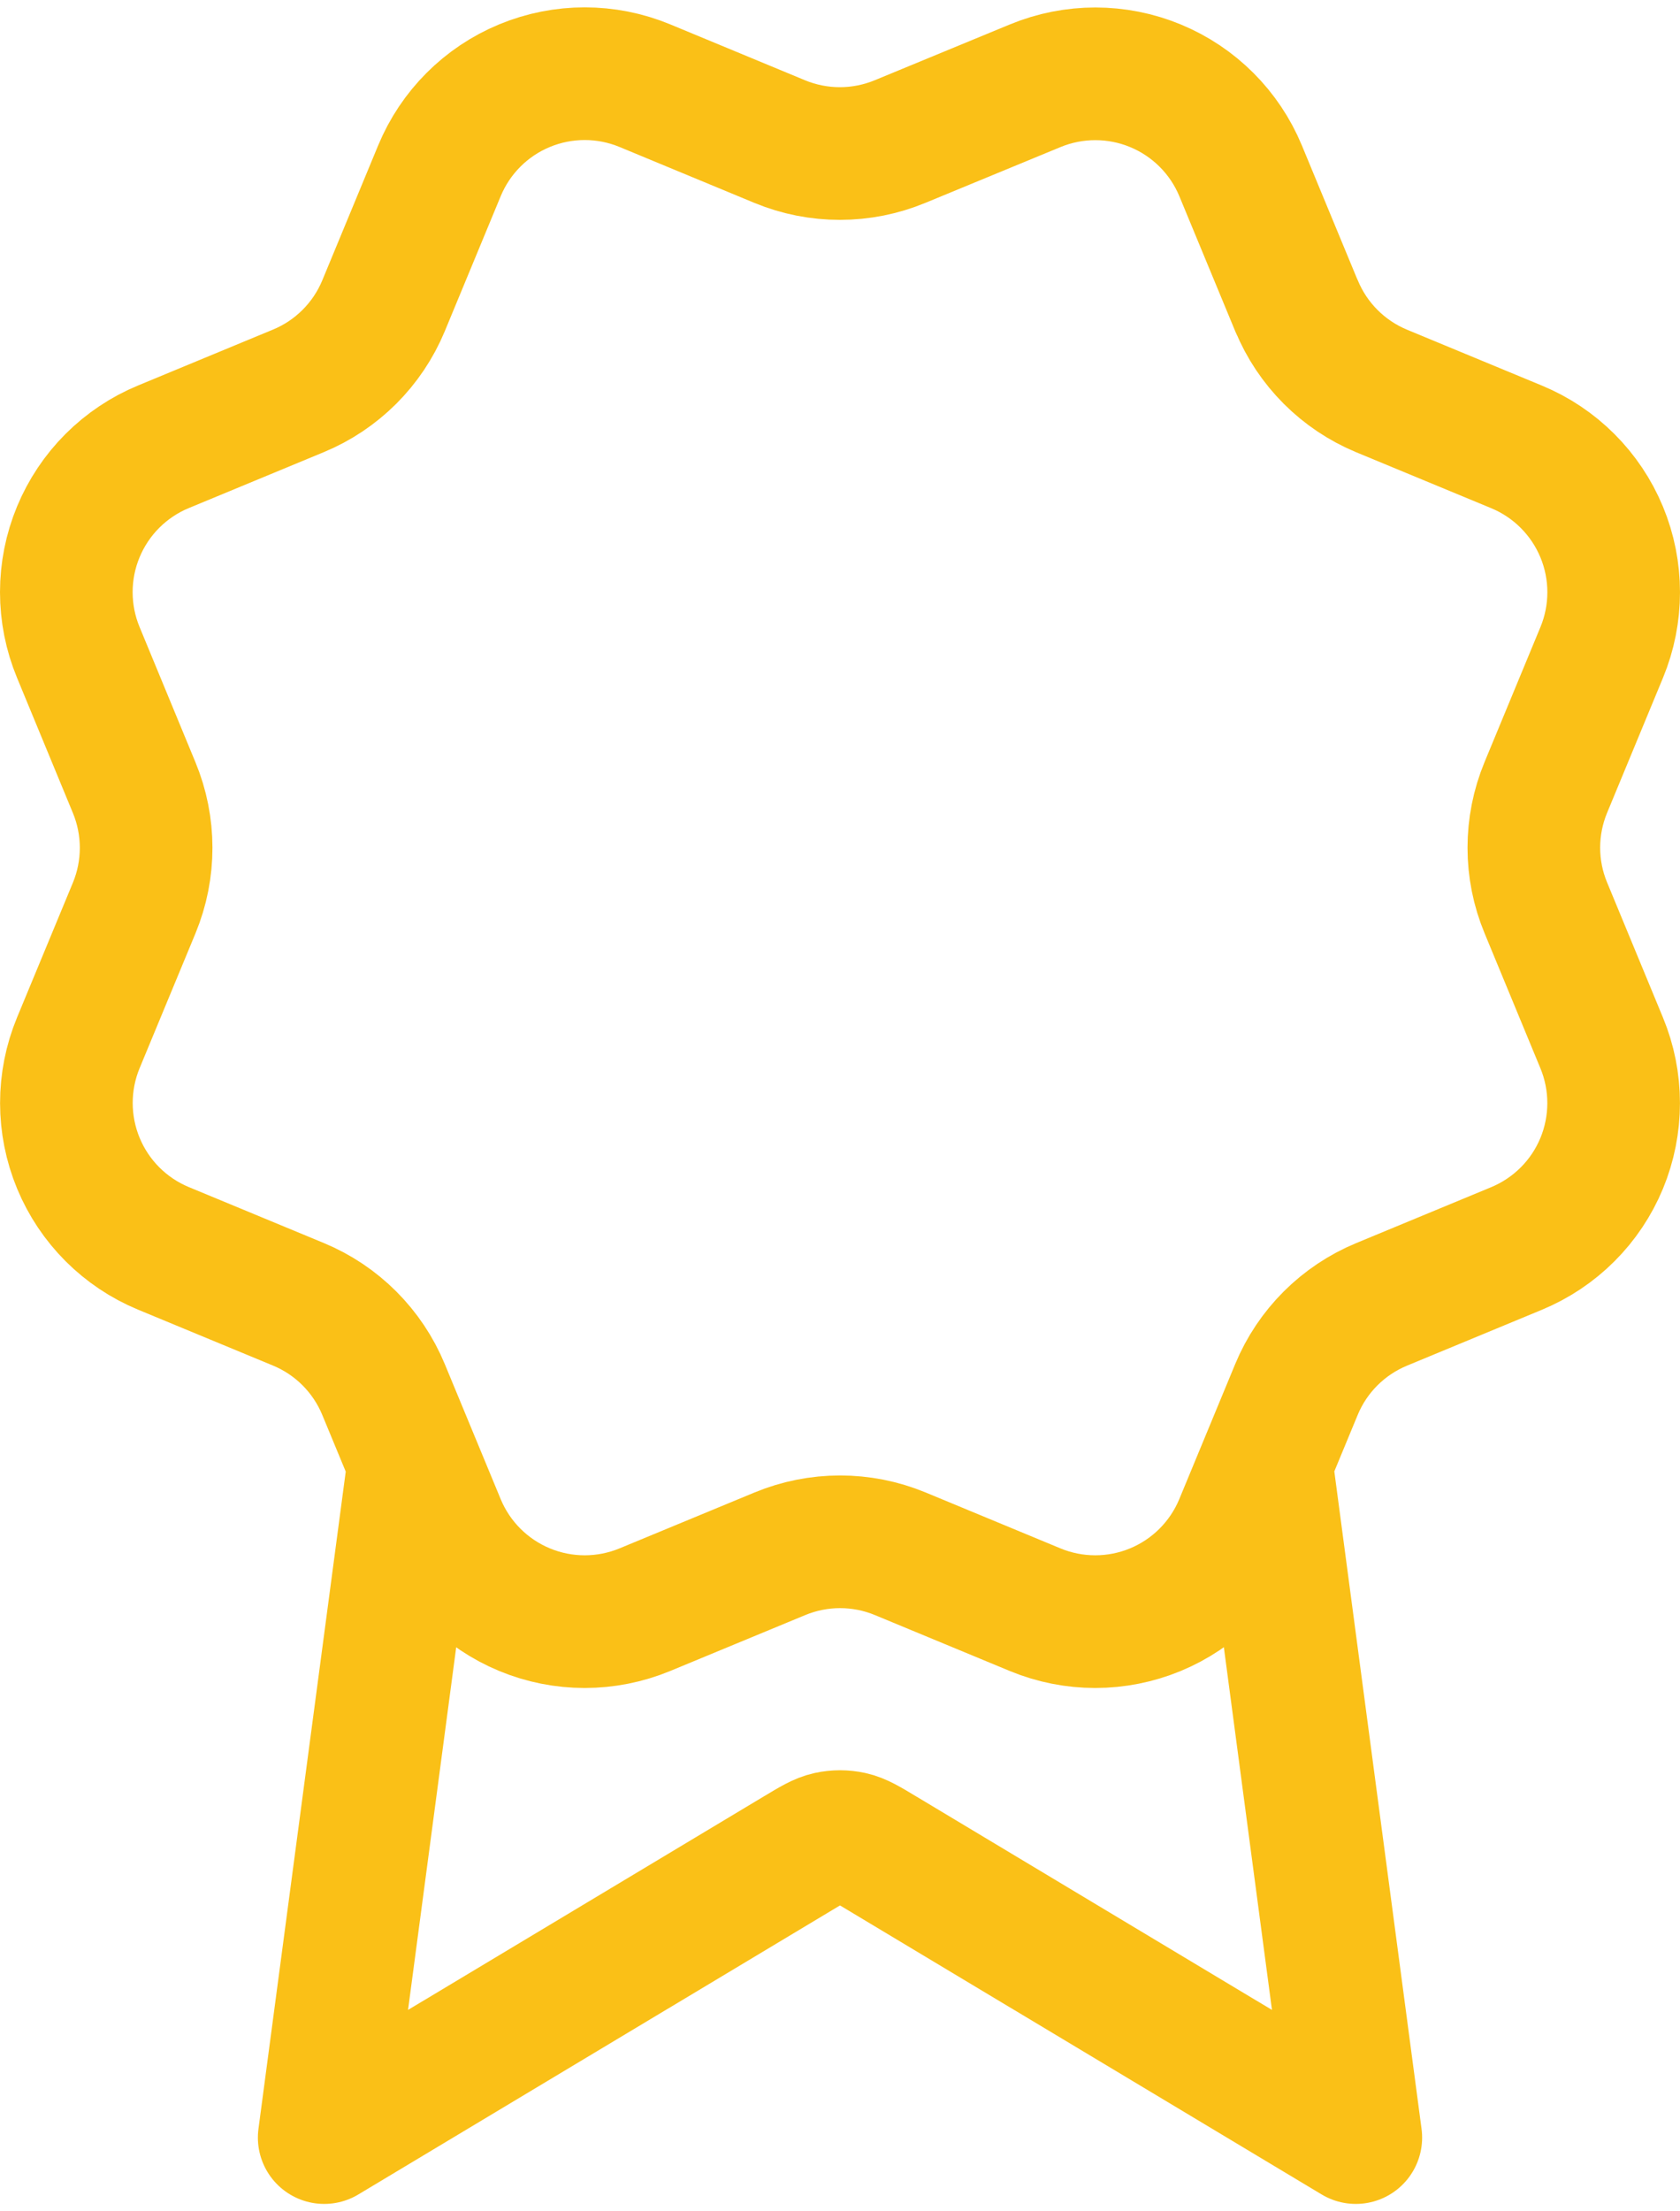 <svg width="38" height="50" viewBox="0 0 38 50" fill="none" xmlns="http://www.w3.org/2000/svg">
<path d="M9.36 33.073L7.333 48.333L18.04 41.91C18.389 41.7 18.563 41.595 18.75 41.554C18.915 41.518 19.085 41.518 19.25 41.554C19.437 41.595 19.611 41.7 19.96 41.91L30.667 48.333L28.641 33.067M29.327 6.914C29.687 7.786 30.379 8.478 31.25 8.84L34.304 10.105C35.176 10.466 35.868 11.159 36.229 12.03C36.59 12.902 36.59 13.881 36.229 14.753L34.965 17.805C34.604 18.677 34.603 19.657 34.966 20.529L36.228 23.58C36.407 24.012 36.499 24.474 36.499 24.942C36.499 25.409 36.407 25.872 36.229 26.303C36.05 26.735 35.788 27.128 35.457 27.458C35.127 27.788 34.734 28.05 34.303 28.229L31.251 29.493C30.379 29.854 29.686 30.545 29.325 31.416L28.06 34.471C27.699 35.342 27.006 36.035 26.135 36.396C25.263 36.757 24.284 36.757 23.412 36.396L20.36 35.131C19.489 34.771 18.51 34.772 17.639 35.133L14.585 36.397C13.713 36.757 12.735 36.757 11.864 36.396C10.993 36.035 10.301 35.343 9.94 34.473L8.675 31.418C8.314 30.546 7.622 29.853 6.751 29.492L3.697 28.227C2.826 27.866 2.134 27.174 1.773 26.303C1.412 25.431 1.411 24.453 1.771 23.581L3.036 20.529C3.396 19.657 3.395 18.678 3.034 17.807L1.771 14.751C1.592 14.319 1.5 13.857 1.5 13.389C1.5 12.922 1.592 12.459 1.771 12.027C1.95 11.596 2.212 11.203 2.542 10.873C2.873 10.543 3.265 10.28 3.697 10.102L6.749 8.838C7.62 8.478 8.312 7.787 8.674 6.917L9.939 3.863C10.3 2.991 10.992 2.298 11.864 1.937C12.736 1.576 13.715 1.576 14.586 1.937L17.638 3.202C18.51 3.562 19.489 3.561 20.36 3.2L23.415 1.939C24.287 1.579 25.266 1.579 26.137 1.94C27.009 2.301 27.701 2.993 28.062 3.864L29.327 6.919L29.327 6.914Z" stroke="#FAC017" stroke-width="3" stroke-linecap="round" stroke-linejoin="round"/>
</svg>
